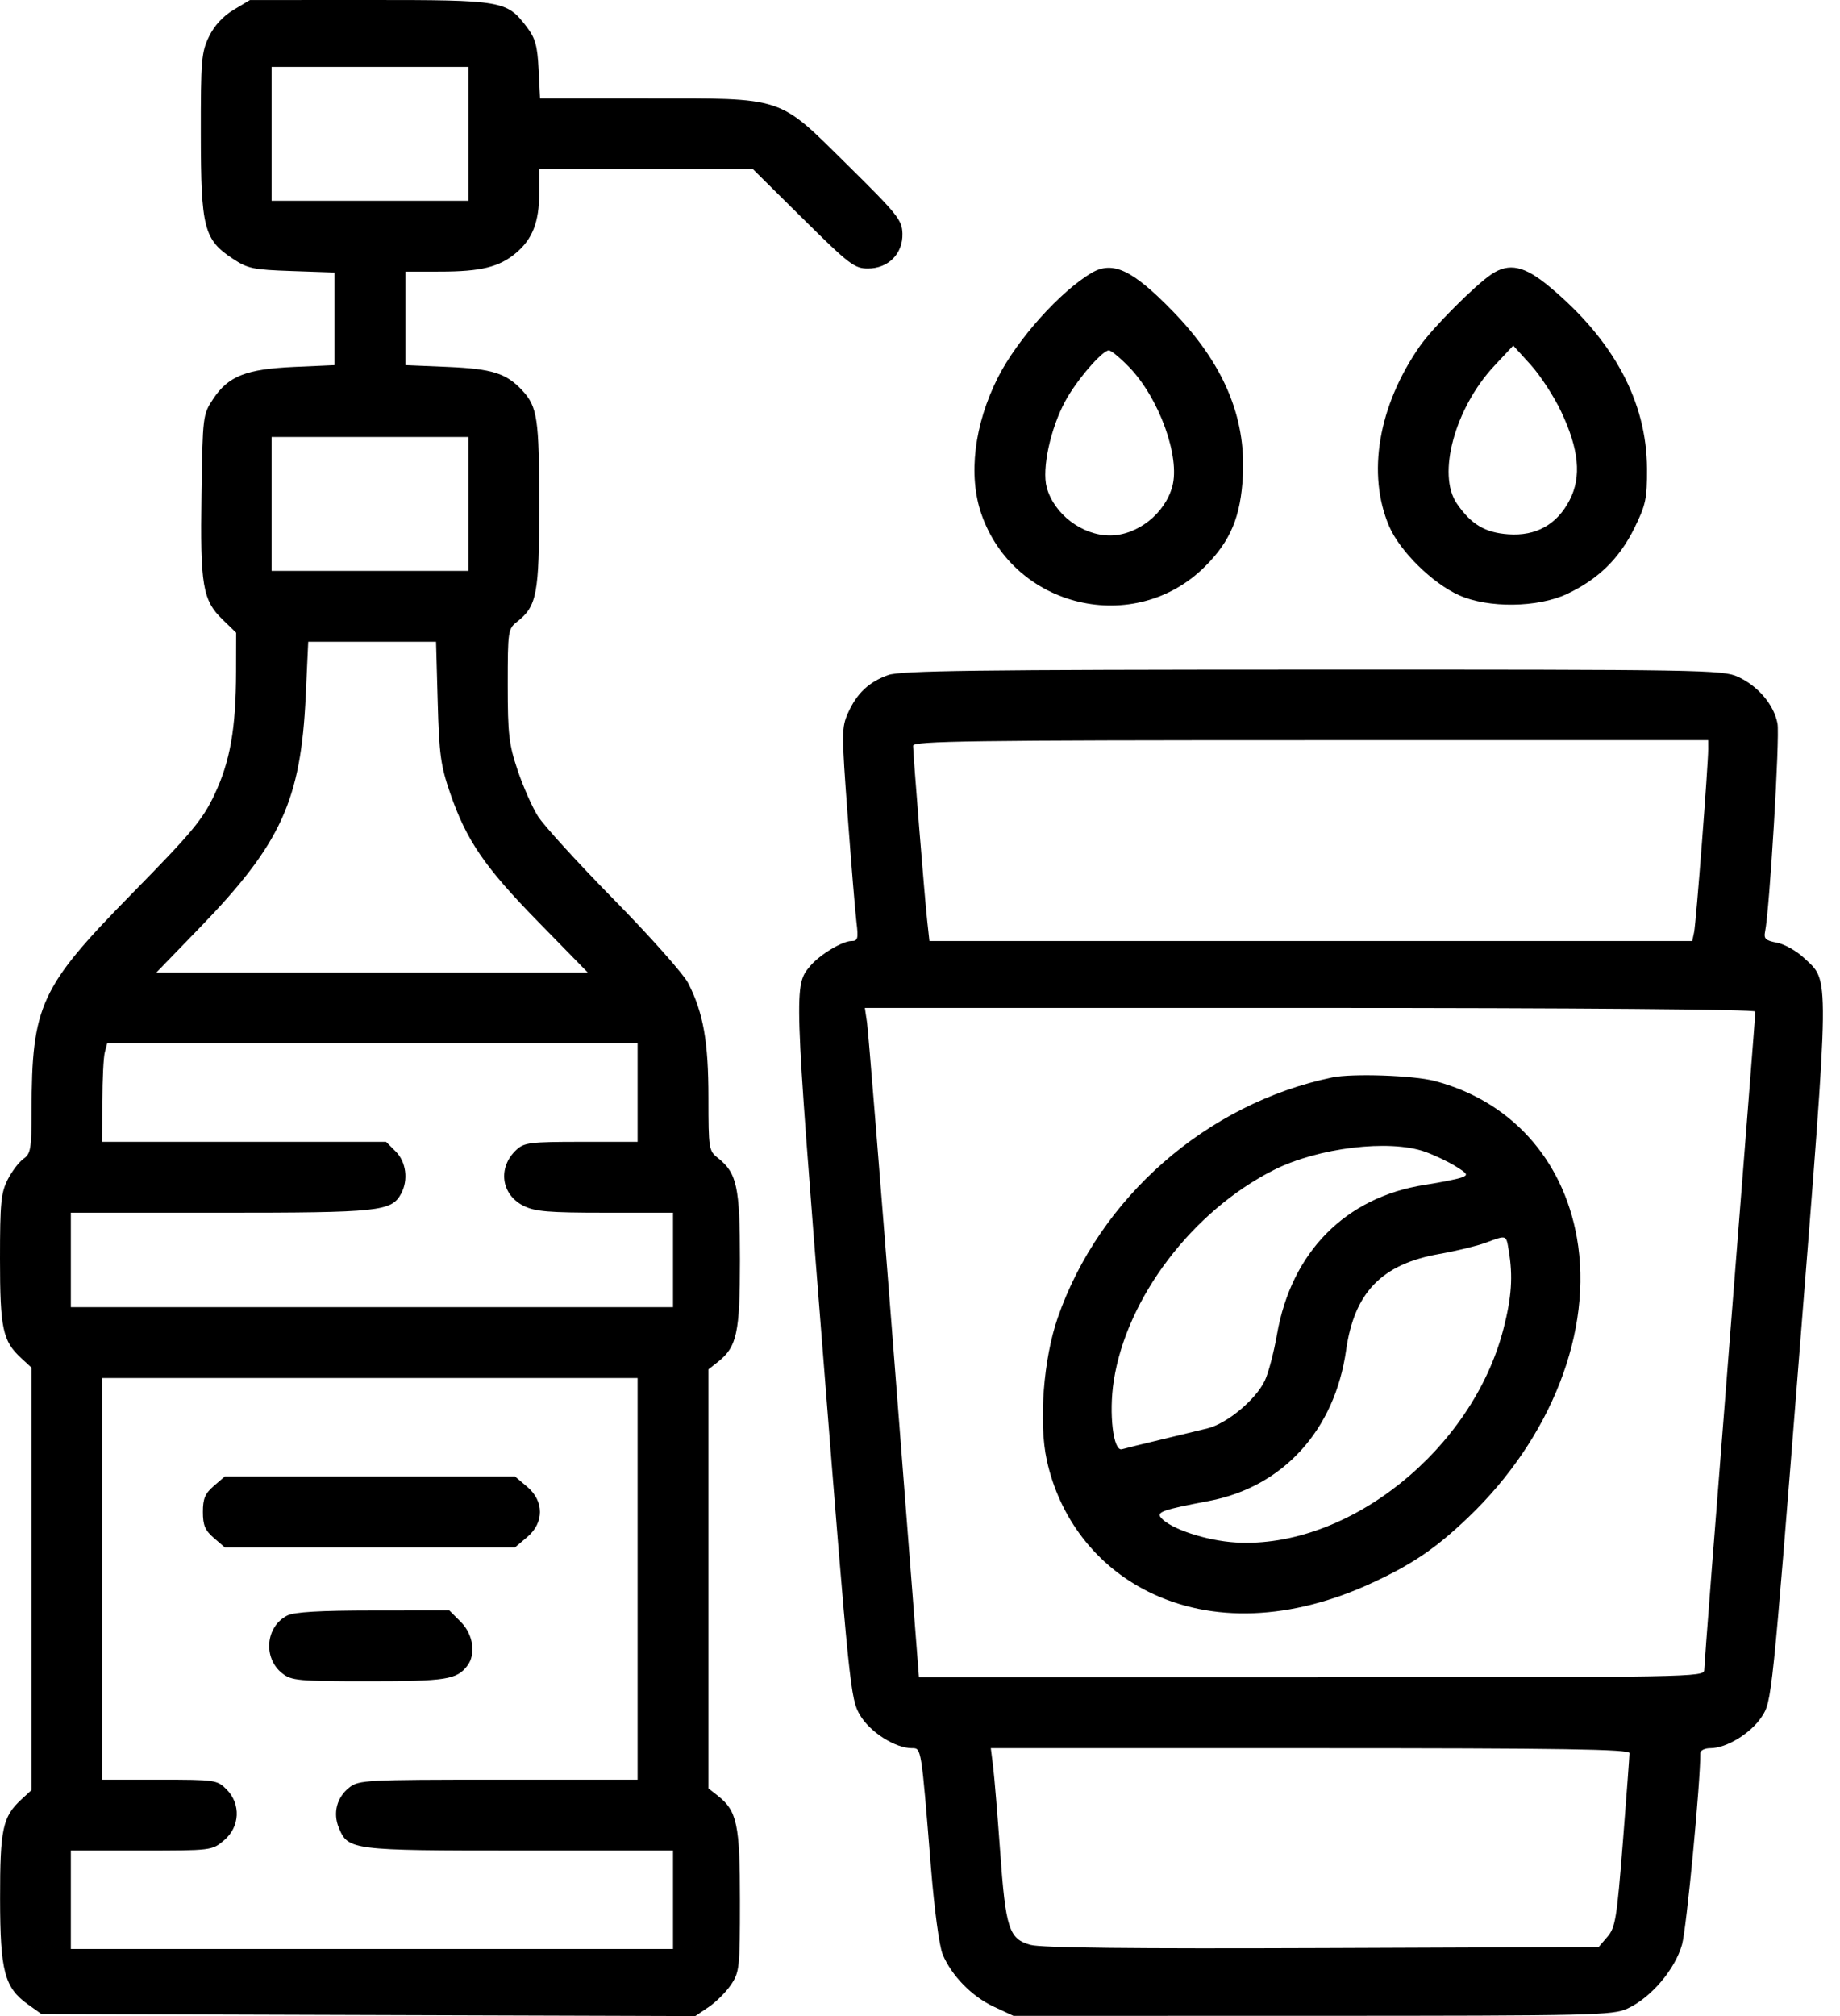 <svg width="84" height="92" viewBox="0 0 84 92" fill="none" xmlns="http://www.w3.org/2000/svg">
<path fill-rule="evenodd" clip-rule="evenodd" d="M10.662 0.45C10.175 0.742 9.782 1.17 9.539 1.673C9.195 2.382 9.164 2.759 9.168 6.119C9.172 10.397 9.309 10.934 10.616 11.799C11.31 12.258 11.55 12.309 13.325 12.369L15.273 12.436V14.549V16.662L13.431 16.744C11.233 16.843 10.422 17.163 9.732 18.205C9.259 18.919 9.253 18.969 9.198 22.567C9.136 26.711 9.249 27.386 10.158 28.269L10.781 28.873L10.777 30.652C10.772 33.242 10.507 34.749 9.791 36.262C9.25 37.407 8.761 37.993 6.018 40.787C1.827 45.056 1.45 45.872 1.441 50.703C1.438 52.432 1.401 52.65 1.07 52.881C0.868 53.023 0.545 53.449 0.351 53.828C0.045 54.429 0 54.894 0 57.45C0 60.625 0.122 61.197 0.965 61.974L1.437 62.41V72.05V81.69L0.965 82.125C0.121 82.904 -0 83.473 0.004 86.643C0.008 89.965 0.204 90.704 1.282 91.473L1.887 91.904L16.814 91.952L31.741 92L32.352 91.588C32.688 91.362 33.147 90.904 33.371 90.571C33.758 89.996 33.78 89.796 33.78 86.739C33.78 83.255 33.65 82.639 32.769 81.946L32.342 81.611V72.05V62.489L32.769 62.153C33.642 61.466 33.78 60.834 33.78 57.496C33.78 54.157 33.642 53.526 32.769 52.838C32.358 52.515 32.342 52.415 32.342 50.096C32.342 47.54 32.11 46.224 31.419 44.868C31.206 44.451 29.681 42.735 28.03 41.055C26.379 39.375 24.814 37.658 24.552 37.24C24.291 36.822 23.875 35.878 23.628 35.142C23.233 33.966 23.179 33.498 23.179 31.257C23.179 28.79 23.192 28.698 23.605 28.373C24.512 27.66 24.616 27.11 24.616 23.027C24.616 19.11 24.534 18.56 23.84 17.814C23.113 17.033 22.47 16.831 20.439 16.744L18.507 16.662V14.529V12.396L20.079 12.395C21.952 12.394 22.791 12.189 23.557 11.544C24.312 10.909 24.616 10.123 24.616 8.808V7.725H29.497H34.378L36.666 9.989C38.773 12.074 39.007 12.252 39.624 12.252C40.556 12.252 41.225 11.575 41.199 10.656C41.181 10.04 40.976 9.783 38.688 7.526C35.474 4.355 35.885 4.49 29.454 4.49H24.655L24.589 3.171C24.533 2.077 24.44 1.744 24.04 1.22C23.132 0.03 22.949 -0.002 16.863 5.91336e-05L11.41 0.002L10.662 0.45ZM21.382 6.108V9.162H16.89H12.398V6.108V3.053H16.89H21.382V6.108ZM49.846 12.447C48.415 13.282 46.43 15.495 45.553 17.235C44.475 19.371 44.194 21.689 44.799 23.447C46.283 27.757 51.812 29.053 55.021 25.842C56.183 24.679 56.643 23.573 56.74 21.707C56.881 18.997 55.836 16.557 53.514 14.177C51.701 12.317 50.799 11.892 49.846 12.447ZM68.094 12.512C67.345 13.009 65.405 14.956 64.817 15.799C62.921 18.519 62.393 21.632 63.421 24.022C63.908 25.154 65.394 26.618 66.609 27.163C67.938 27.76 70.195 27.733 71.534 27.106C72.954 26.44 73.928 25.489 74.61 24.105C75.135 23.039 75.195 22.756 75.189 21.384C75.177 18.336 73.67 15.524 70.739 13.085C69.593 12.13 68.895 11.979 68.094 12.512ZM71.266 18.775C72.085 20.501 72.207 21.755 71.659 22.817C71.081 23.938 70.123 24.473 68.855 24.382C67.792 24.306 67.162 23.93 66.509 22.981C65.593 21.652 66.419 18.619 68.219 16.694L69.083 15.771L69.876 16.644C70.313 17.124 70.938 18.083 71.266 18.775ZM51.54 16.744C52.915 18.16 53.89 20.855 53.517 22.205C53.173 23.451 51.916 24.435 50.669 24.435C49.399 24.435 48.116 23.458 47.785 22.24C47.556 21.395 47.955 19.549 48.637 18.296C49.153 17.347 50.321 15.99 50.621 15.99C50.724 15.99 51.137 16.329 51.54 16.744ZM21.382 22.997V26.052H16.89H12.398V22.997V19.943H16.89H21.382V22.997ZM19.982 32.026C20.048 34.433 20.118 34.941 20.553 36.202C21.299 38.363 22.127 39.57 24.592 42.088L26.833 44.379H16.986H7.139L9.107 42.347C12.831 38.503 13.736 36.526 13.957 31.757L14.071 29.286H16.988H19.906L19.982 32.026ZM40.545 30.806C39.668 31.119 39.12 31.634 38.719 32.525C38.417 33.194 38.416 33.426 38.699 37.232C38.862 39.434 39.043 41.619 39.1 42.088C39.191 42.835 39.163 42.942 38.873 42.942C38.454 42.943 37.42 43.568 36.99 44.079C36.24 44.971 36.241 44.976 37.557 61.614C38.781 77.09 38.825 77.524 39.259 78.263C39.715 79.041 40.869 79.776 41.635 79.776C42.066 79.776 42.055 79.711 42.498 85.195C42.655 87.145 42.88 88.814 43.035 89.186C43.441 90.158 44.368 91.106 45.368 91.572L46.267 91.99L59.923 91.988C72.763 91.986 73.621 91.967 74.297 91.658C75.367 91.169 76.474 89.869 76.791 88.729C76.995 87.995 77.635 81.282 77.623 80.001C77.622 79.877 77.827 79.776 78.078 79.776C78.818 79.776 79.922 79.103 80.423 78.346C80.888 77.643 80.893 77.594 82.15 61.7C83.545 44.06 83.536 44.827 82.358 43.715C82.02 43.396 81.464 43.083 81.121 43.019C80.605 42.922 80.513 42.837 80.579 42.518C80.786 41.525 81.259 33.611 81.147 33.02C80.985 32.16 80.256 31.299 79.336 30.882C78.646 30.568 77.673 30.552 59.923 30.556C44.558 30.559 41.114 30.603 40.545 30.806ZM77.983 34.182C77.986 34.875 77.43 42.111 77.34 42.537L77.255 42.942H59.843H42.43L42.327 41.998C42.21 40.926 41.685 34.415 41.685 34.03C41.685 33.816 44.371 33.778 59.833 33.778H77.981L77.983 34.182ZM80.137 46.161C80.137 46.252 79.611 52.976 78.969 61.103C78.326 69.23 77.801 76.028 77.801 76.211C77.801 76.53 77.17 76.542 59.877 76.542H41.953L40.818 61.943C40.193 53.913 39.637 47.041 39.583 46.67L39.483 45.996H59.81C72.048 45.996 80.137 46.062 80.137 46.161ZM29.108 49.859V52.105H26.537C24.202 52.105 23.929 52.139 23.574 52.47C22.713 53.272 22.871 54.509 23.899 55.025C24.423 55.287 25.034 55.339 27.626 55.339L30.725 55.34V57.496V59.652H16.98H3.234V57.496V55.34H10.068C17.335 55.34 17.877 55.282 18.313 54.468C18.648 53.843 18.542 53.023 18.066 52.546L17.625 52.105H11.148H4.672L4.674 50.264C4.675 49.251 4.725 48.24 4.785 48.018L4.893 47.613H17.001H29.108V49.859ZM60.821 49.167C55.09 50.361 50.197 54.642 48.288 60.133C47.635 62.01 47.412 64.915 47.789 66.635C48.367 69.275 50.04 71.445 52.409 72.627C55.324 74.082 58.955 73.94 62.649 72.228C64.487 71.376 65.54 70.66 66.996 69.275C70.825 65.633 72.742 60.715 71.987 56.473C71.345 52.87 68.941 50.226 65.485 49.326C64.515 49.073 61.728 48.978 60.821 49.167ZM65.046 52.555C65.468 52.704 66.097 53.001 66.443 53.215C67.005 53.563 67.036 53.619 66.725 53.734C66.533 53.805 65.778 53.956 65.048 54.069C61.429 54.63 58.955 57.132 58.298 60.892C58.156 61.709 57.907 62.655 57.746 62.995C57.329 63.874 56.025 64.96 55.118 65.184C54.697 65.288 53.706 65.527 52.915 65.715C52.125 65.904 51.361 66.092 51.219 66.134C50.824 66.25 50.615 64.507 50.845 63.017C51.431 59.221 54.438 55.263 58.158 53.388C60.17 52.374 63.419 51.981 65.046 52.555ZM68.881 57.091C69.073 58.249 69.009 59.186 68.642 60.62C67.227 66.154 61.553 70.689 56.419 70.389C55.074 70.31 53.418 69.762 52.998 69.255C52.785 68.999 53.084 68.894 55.19 68.495C58.578 67.852 60.935 65.262 61.453 61.612C61.826 58.98 63.08 57.686 65.705 57.223C66.478 57.087 67.433 56.855 67.829 56.709C68.801 56.349 68.756 56.333 68.881 57.091ZM29.108 72.05V81.213H22.754C16.688 81.213 16.379 81.23 15.946 81.57C15.376 82.019 15.189 82.734 15.467 83.406C15.892 84.43 16.03 84.448 23.709 84.448H30.725V86.694V88.939H16.98H3.234V86.694V84.448H6.455C9.657 84.448 9.678 84.445 10.228 83.982C10.955 83.37 11.006 82.32 10.34 81.654C9.912 81.226 9.82 81.213 7.285 81.213H4.672V72.05V62.886H16.89H29.108V72.05ZM9.762 67.808C9.362 68.152 9.262 68.39 9.262 68.995C9.262 69.6 9.362 69.838 9.762 70.182L10.262 70.612H16.886H23.511L24.063 70.147C24.846 69.489 24.846 68.502 24.063 67.843L23.511 67.378H16.886H10.262L9.762 67.808ZM13.117 73.72C12.123 74.222 11.997 75.661 12.885 76.36C13.31 76.694 13.61 76.721 16.836 76.721C20.363 76.721 20.85 76.645 21.331 76.018C21.738 75.488 21.605 74.581 21.036 74.012L20.511 73.487L17.038 73.49C14.6 73.492 13.432 73.56 13.117 73.72ZM74.389 80.001C74.39 80.124 74.254 81.956 74.087 84.071C73.812 87.549 73.745 87.962 73.382 88.383L72.981 88.85L60.38 88.899C51.734 88.933 47.551 88.888 47.054 88.754C46.06 88.486 45.911 88.025 45.656 84.448C45.539 82.817 45.397 81.099 45.339 80.629L45.233 79.776H59.81C71.351 79.776 74.387 79.823 74.389 80.001Z" fill="black"/>
</svg>
